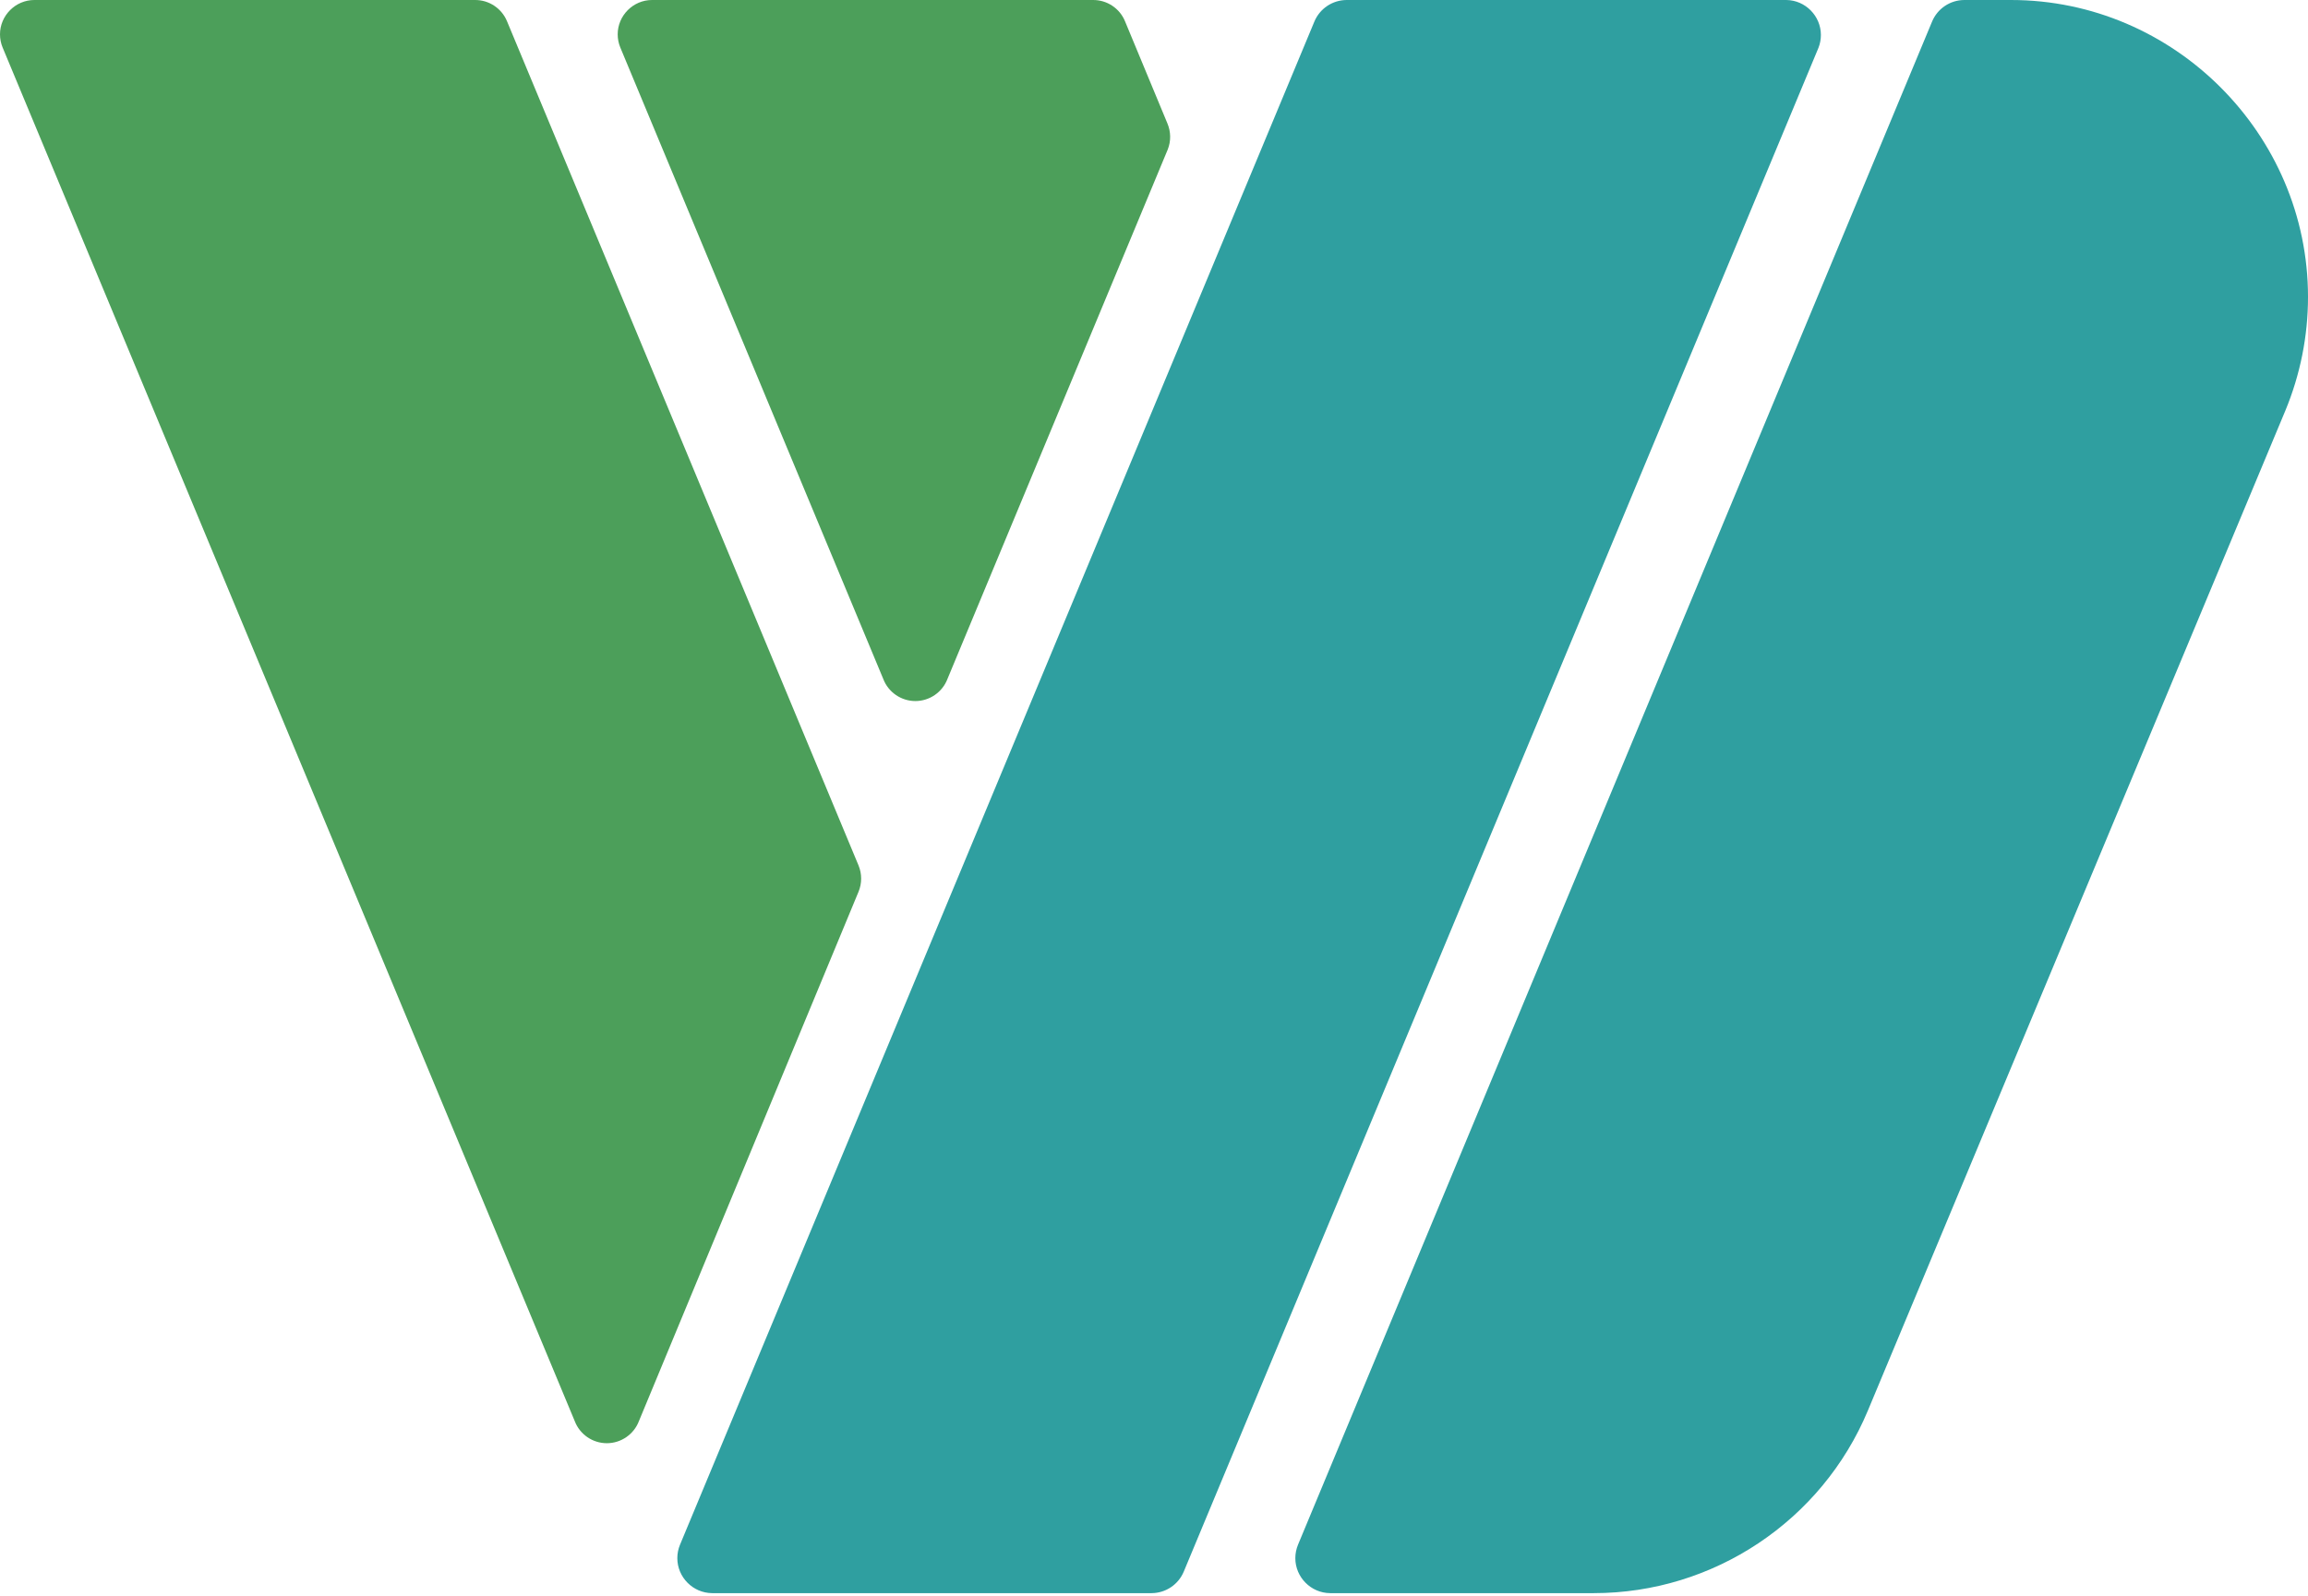 <svg width="100%" height="100%" viewBox="0 0 512 354" version="1.1" xmlns="http://www.w3.org/2000/svg" xmlns:xlink="http://www.w3.org/1999/xlink" xml:space="preserve" style="fill-rule:evenodd;clip-rule:evenodd;stroke-linejoin:round;stroke-miterlimit:2;">
    <g transform="matrix(1,0,0,1,-785.428,-170.202)">
        <g>
            <path d="M1231.56,170.203L1221.16,170.203C1218.05,170.219 1215.24,172.104 1214.04,174.974L1073.38,512.913C1072.99,513.86 1072.78,514.877 1072.78,515.904C1072.78,520.147 1076.26,523.644 1080.5,523.667L1138.98,523.667C1165.52,523.674 1189.58,507.64 1199.8,483.143L1292.38,261.364C1295.71,253.351 1297.43,244.758 1297.43,236.081C1297.43,199.946 1267.7,170.209 1231.56,170.203ZM1181.71,170.203L1084.14,170.203C1081.03,170.219 1078.21,172.104 1077.01,174.974L936.283,512.913C935.888,513.86 935.684,514.877 935.684,515.904C935.684,520.147 939.162,523.644 943.405,523.667L1040.9,523.667C1044.02,523.65 1046.83,521.766 1048.03,518.895L1188.83,180.814C1189.19,179.907 1189.37,178.94 1189.37,177.965C1189.37,173.744 1185.93,170.256 1181.71,170.203Z" style="fill:rgb(47,159,160);fill-rule:nonzero;"/>
            <path d="M897.896,174.903C896.706,172.035 893.878,170.169 890.774,170.203L793.131,170.203C793.104,170.202 793.076,170.202 793.048,170.202C788.868,170.202 785.428,173.642 785.428,177.823C785.428,178.825 785.625,179.817 786.009,180.743L912.923,485.493C914.046,488.442 916.889,490.402 920.045,490.402C923.201,490.402 926.045,488.442 927.167,485.493L975.882,368.051C976.657,366.183 976.657,364.08 975.882,362.211L897.896,174.903ZM1044.39,197.551L1034.99,174.903C1033.81,172.035 1030.98,170.169 1027.87,170.203L930.158,170.203C930.131,170.202 930.103,170.202 930.075,170.202C925.895,170.202 922.455,173.642 922.455,177.823C922.455,178.825 922.652,179.817 923.036,180.743L981.366,320.833C982.488,323.782 985.332,325.742 988.488,325.742C991.643,325.742 994.487,323.782 995.61,320.833L1044.47,203.391C1045.22,201.513 1045.19,199.41 1044.39,197.551Z" style="fill:rgb(76,159,90);fill-rule:nonzero;"/>
        </g>
    </g>
</svg>